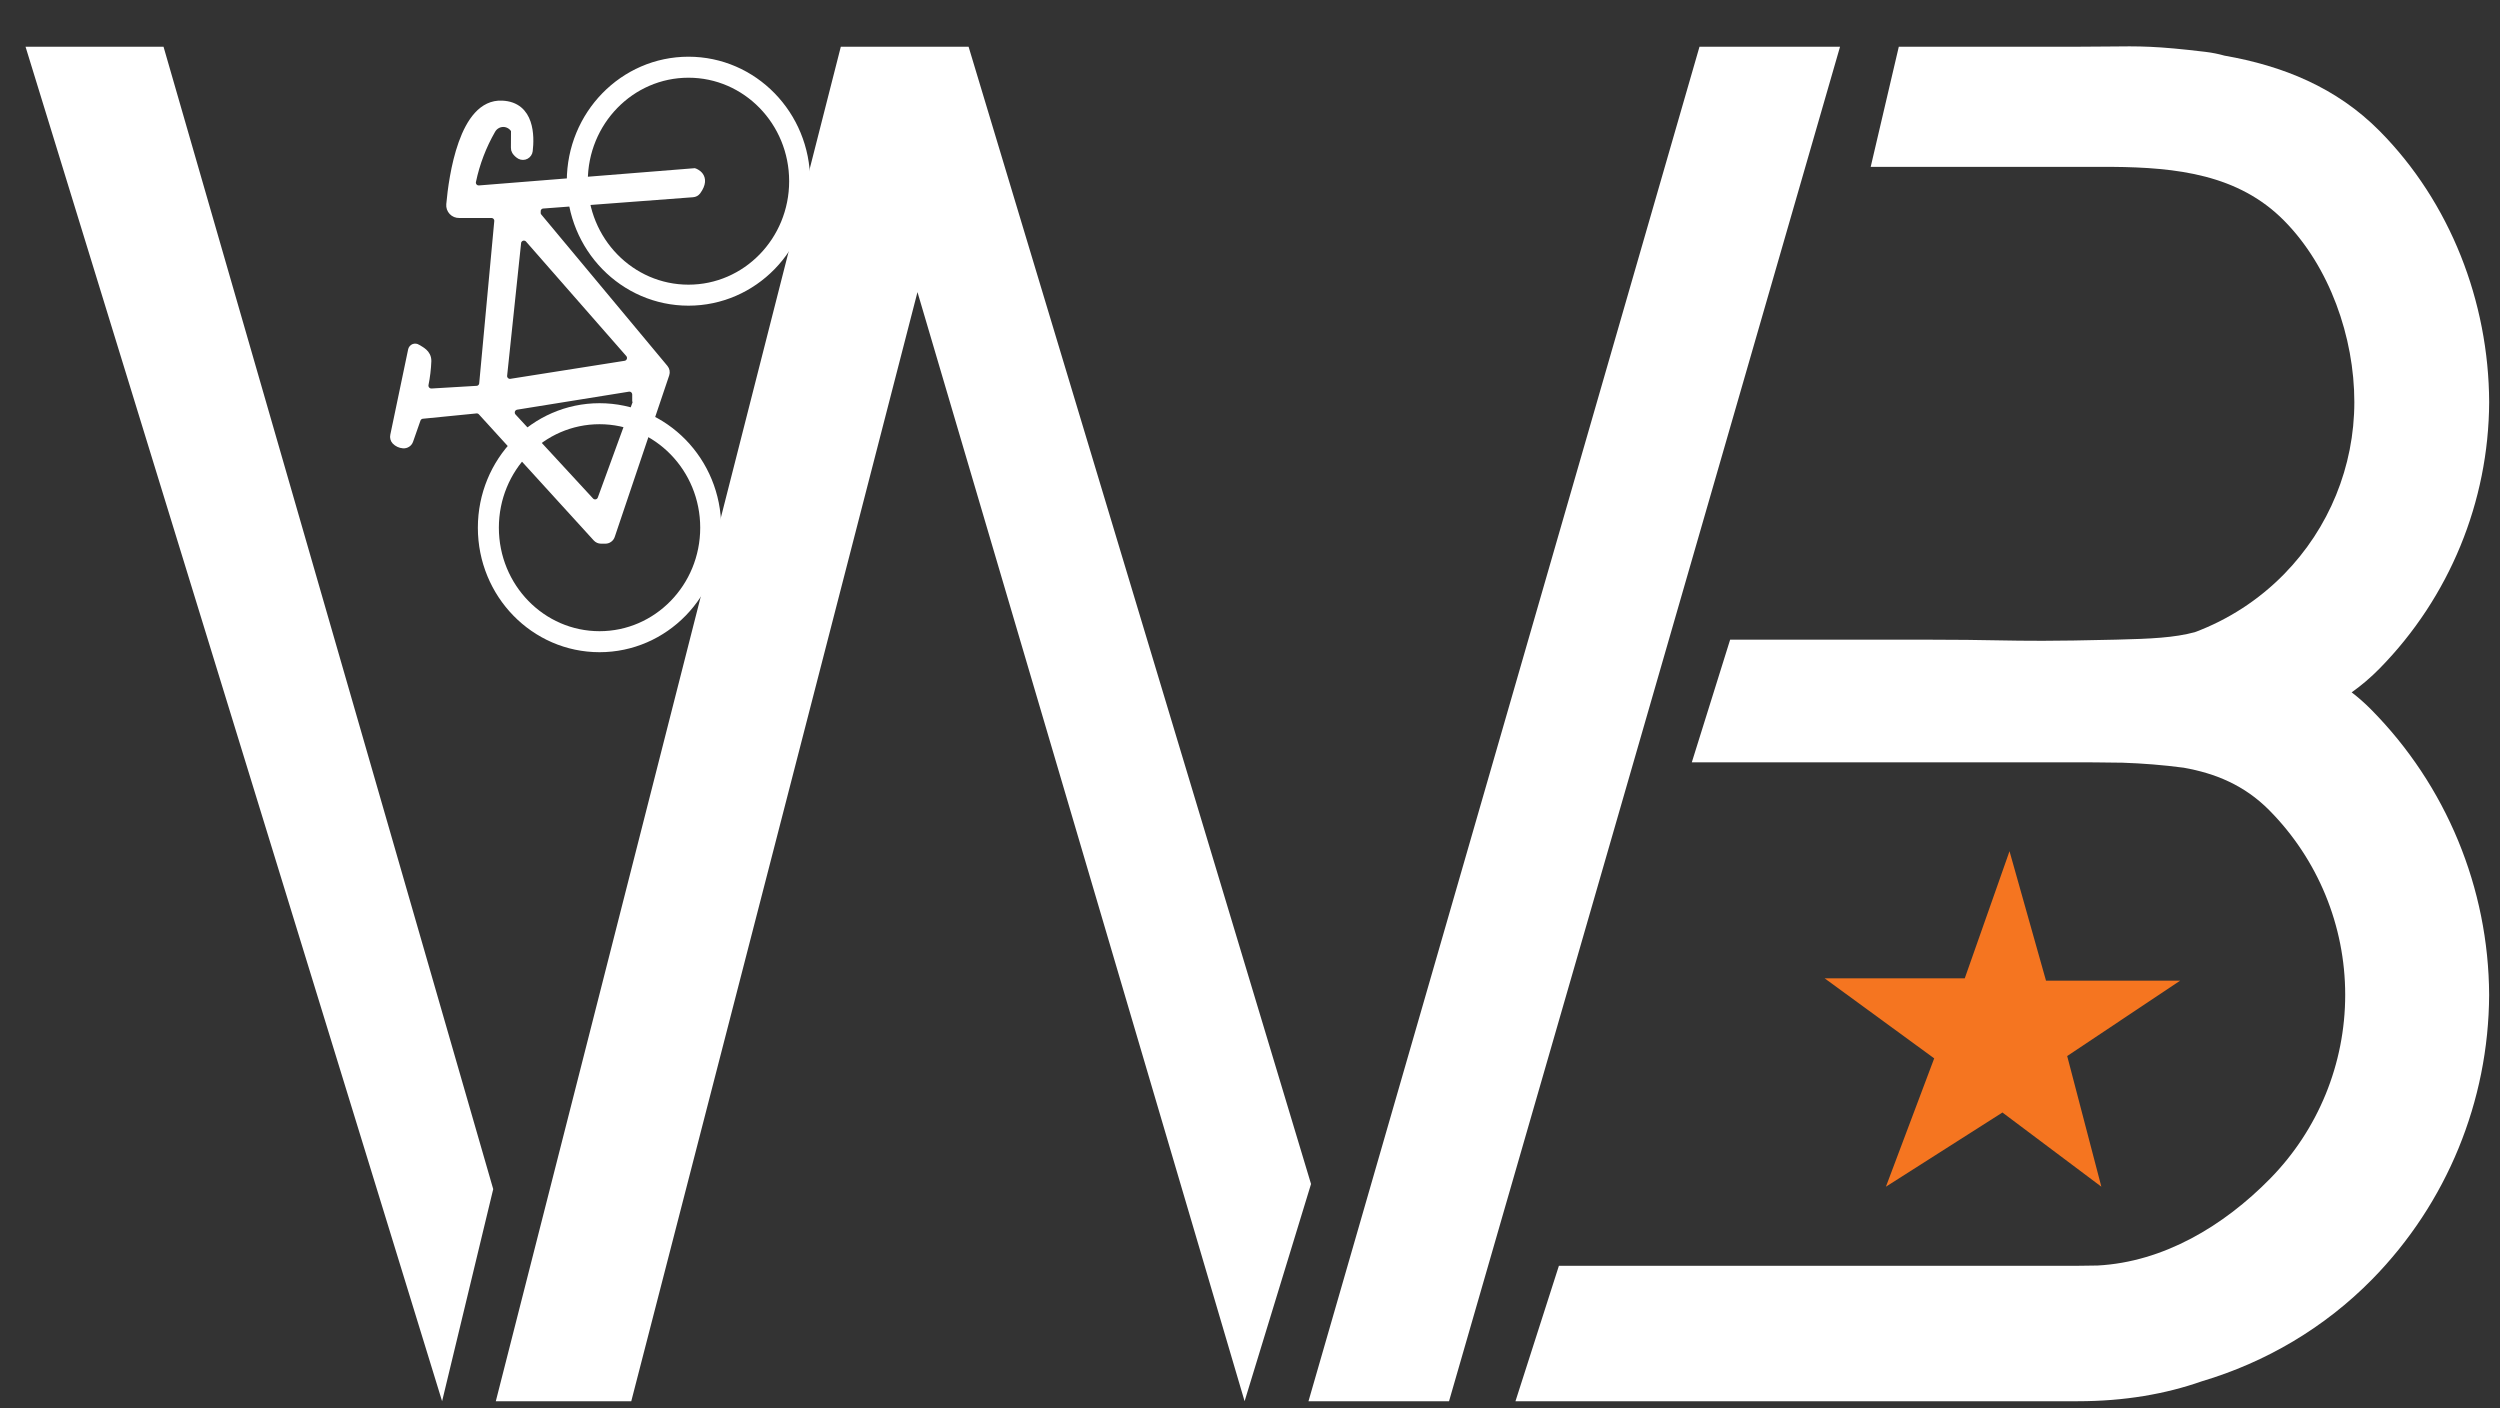 <svg width="87" height="49" viewBox="0 0 87 49" fill="none" xmlns="http://www.w3.org/2000/svg">
<rect x="0" y="0" width="87" height="49" fill="#333333" stroke="none"/>
<path d="M20.864 22.331C23.001 22.331 24.733 20.555 24.733 18.364C24.733 16.173 23.001 14.397 20.864 14.397C18.727 14.397 16.995 16.173 16.995 18.364C16.995 20.555 18.727 22.331 20.864 22.331Z" stroke="white" stroke-width="0.731" stroke-miterlimit="10"/>
<path d="M23.959 10.272C26.096 10.272 27.828 8.496 27.828 6.306C27.828 4.115 26.096 2.339 23.959 2.339C21.822 2.339 20.09 4.115 20.09 6.306C20.09 8.496 21.822 10.272 23.959 10.272Z" stroke="white" stroke-width="0.731" stroke-miterlimit="10"/>
<path d="M24.11 6.742C24.14 6.74 24.171 6.731 24.198 6.717C24.225 6.702 24.249 6.681 24.268 6.657C24.648 6.133 24.166 5.976 24.166 5.976L16.688 6.574C16.652 6.578 16.616 6.574 16.582 6.562C16.549 6.549 16.518 6.528 16.494 6.502C16.47 6.475 16.453 6.442 16.445 6.407C16.436 6.372 16.436 6.336 16.445 6.301C16.576 5.678 16.805 5.08 17.122 4.528C17.161 4.458 17.217 4.4 17.286 4.359C17.355 4.318 17.433 4.296 17.514 4.296C17.593 4.296 17.672 4.318 17.741 4.359C17.81 4.4 17.866 4.458 17.905 4.528L17.902 5.143C17.9 5.185 17.91 5.226 17.932 5.262C17.974 5.327 18.031 5.38 18.097 5.418C18.129 5.435 18.164 5.443 18.2 5.443C18.236 5.443 18.271 5.434 18.302 5.417C18.334 5.4 18.36 5.376 18.38 5.346C18.4 5.317 18.413 5.283 18.417 5.248C18.475 4.76 18.49 3.668 17.471 3.624C16.096 3.556 15.737 6.157 15.652 7.115C15.648 7.16 15.653 7.206 15.668 7.249C15.683 7.292 15.707 7.331 15.738 7.364C15.769 7.397 15.807 7.423 15.849 7.44C15.891 7.457 15.936 7.465 15.981 7.464H17.103C17.134 7.464 17.164 7.47 17.192 7.483C17.22 7.496 17.246 7.514 17.266 7.537C17.287 7.56 17.303 7.587 17.312 7.616C17.322 7.646 17.325 7.677 17.322 7.707L16.798 13.349C16.794 13.402 16.77 13.451 16.732 13.488C16.694 13.525 16.644 13.547 16.591 13.549L15.021 13.642C14.987 13.643 14.954 13.637 14.923 13.624C14.893 13.611 14.865 13.591 14.843 13.566C14.821 13.541 14.805 13.512 14.796 13.479C14.787 13.447 14.786 13.414 14.791 13.381C14.846 13.11 14.879 12.835 14.889 12.559C14.889 12.281 14.645 12.179 14.518 12.101C14.501 12.089 14.481 12.082 14.46 12.08C14.44 12.078 14.419 12.081 14.399 12.089C14.38 12.097 14.363 12.109 14.35 12.126C14.336 12.142 14.328 12.161 14.323 12.181L13.702 15.153C13.694 15.188 13.694 15.224 13.704 15.259C13.713 15.293 13.731 15.325 13.755 15.351C13.828 15.426 13.926 15.472 14.031 15.48C14.08 15.484 14.13 15.472 14.171 15.445C14.213 15.418 14.244 15.378 14.26 15.331L14.516 14.6C14.529 14.56 14.554 14.524 14.587 14.498C14.62 14.472 14.659 14.455 14.701 14.451L16.569 14.266C16.603 14.262 16.638 14.267 16.67 14.279C16.702 14.291 16.731 14.311 16.754 14.336L20.752 18.725C20.773 18.748 20.798 18.766 20.826 18.779C20.855 18.791 20.885 18.798 20.916 18.798H21.067C21.113 18.798 21.159 18.784 21.196 18.756C21.234 18.729 21.262 18.691 21.277 18.647L23.173 13.025C23.185 12.989 23.188 12.951 23.181 12.914C23.174 12.877 23.158 12.842 23.134 12.813L18.746 7.547C18.726 7.524 18.711 7.497 18.702 7.468C18.693 7.439 18.691 7.408 18.695 7.378V7.327C18.701 7.277 18.724 7.23 18.761 7.194C18.798 7.159 18.846 7.138 18.897 7.135L24.11 6.742ZM22.137 14.015L20.918 17.357C20.905 17.392 20.883 17.424 20.854 17.448C20.825 17.473 20.791 17.49 20.753 17.497C20.716 17.504 20.678 17.502 20.642 17.49C20.606 17.479 20.573 17.458 20.548 17.43L17.849 14.505C17.822 14.475 17.803 14.439 17.796 14.399C17.788 14.36 17.791 14.32 17.804 14.282C17.817 14.244 17.84 14.211 17.871 14.185C17.901 14.16 17.939 14.143 17.978 14.136L21.879 13.508C21.909 13.504 21.94 13.508 21.969 13.517C21.998 13.527 22.025 13.542 22.048 13.562C22.071 13.583 22.09 13.608 22.102 13.636C22.115 13.664 22.122 13.694 22.123 13.724V13.937C22.133 13.961 22.138 13.988 22.137 14.015ZM21.757 12.676L17.771 13.305C17.738 13.309 17.705 13.305 17.674 13.294C17.642 13.283 17.614 13.265 17.591 13.241C17.567 13.218 17.549 13.19 17.538 13.159C17.527 13.127 17.523 13.094 17.527 13.061L18.015 8.429C18.022 8.39 18.04 8.354 18.067 8.325C18.093 8.295 18.127 8.273 18.165 8.261C18.203 8.249 18.244 8.248 18.282 8.257C18.321 8.266 18.356 8.285 18.385 8.312L21.889 12.313C21.914 12.343 21.931 12.379 21.938 12.417C21.945 12.456 21.942 12.496 21.929 12.533C21.915 12.57 21.892 12.603 21.862 12.628C21.832 12.653 21.796 12.67 21.757 12.676Z" fill="white" stroke="white" stroke-width="0.244" stroke-miterlimit="10"/>
<path d="M65.63 41.297L67.31 36.831L63.499 34.047H68.373L69.931 29.622L71.201 34.127H75.87L71.938 36.75L73.127 41.297L69.685 38.715" fill="#F57520"/>
<path d="M45.535 48.763H50.426L64.033 1.627H59.142L45.535 48.763Z" fill="white"/>
<path fill-rule="evenodd" clip-rule="evenodd" d="M52.738 48.763L54.25 44.049H71.415L71.713 44.05C72.162 44.05 72.588 44.05 72.999 44.04C75.29 43.917 77.383 42.665 78.999 41.018C80.674 39.312 81.613 37.016 81.613 34.623C81.614 32.215 80.663 29.905 78.969 28.195C78.105 27.323 77.094 26.912 75.991 26.716C75.281 26.622 74.564 26.565 73.865 26.542C73.556 26.536 73.243 26.534 72.928 26.531C72.826 26.531 72.724 26.53 72.621 26.529H58.875L60.209 22.26H66.968C68.174 22.26 68.888 22.273 69.509 22.284C70.536 22.302 71.31 22.316 73.638 22.26C74.862 22.231 75.667 22.192 76.383 21.999C77.54 21.566 78.601 20.882 79.483 19.983C81.052 18.384 81.931 16.232 81.931 13.991C81.931 11.734 81.069 9.277 79.483 7.675C77.897 6.073 75.753 5.826 73.501 5.807H65.1L66.078 1.627H72.126C72.609 1.627 72.997 1.623 73.333 1.619C74.482 1.605 75.031 1.599 76.751 1.805C76.989 1.834 77.207 1.878 77.41 1.936C79.434 2.291 81.299 3.033 82.814 4.562C85.268 7.041 86.607 10.499 86.623 13.991C86.608 17.46 85.241 20.786 82.814 23.26C82.503 23.577 82.178 23.853 81.838 24.094C82.067 24.269 82.29 24.465 82.507 24.683C85.127 27.328 86.605 30.898 86.622 34.623C86.606 38.325 85.147 41.874 82.556 44.515C80.893 46.21 78.847 47.408 76.618 48.071C75.366 48.51 73.936 48.763 72.304 48.763H52.738Z" fill="white"/>
<path d="M0.889 1.627H5.691L17.164 41.381L15.385 48.763L0.889 1.627Z" fill="white"/>
<path d="M17.254 48.763H21.968L31.928 10.165L43.312 48.763L45.624 41.203L33.707 1.627H29.26L17.254 48.763Z" fill="white"/>
</svg>
